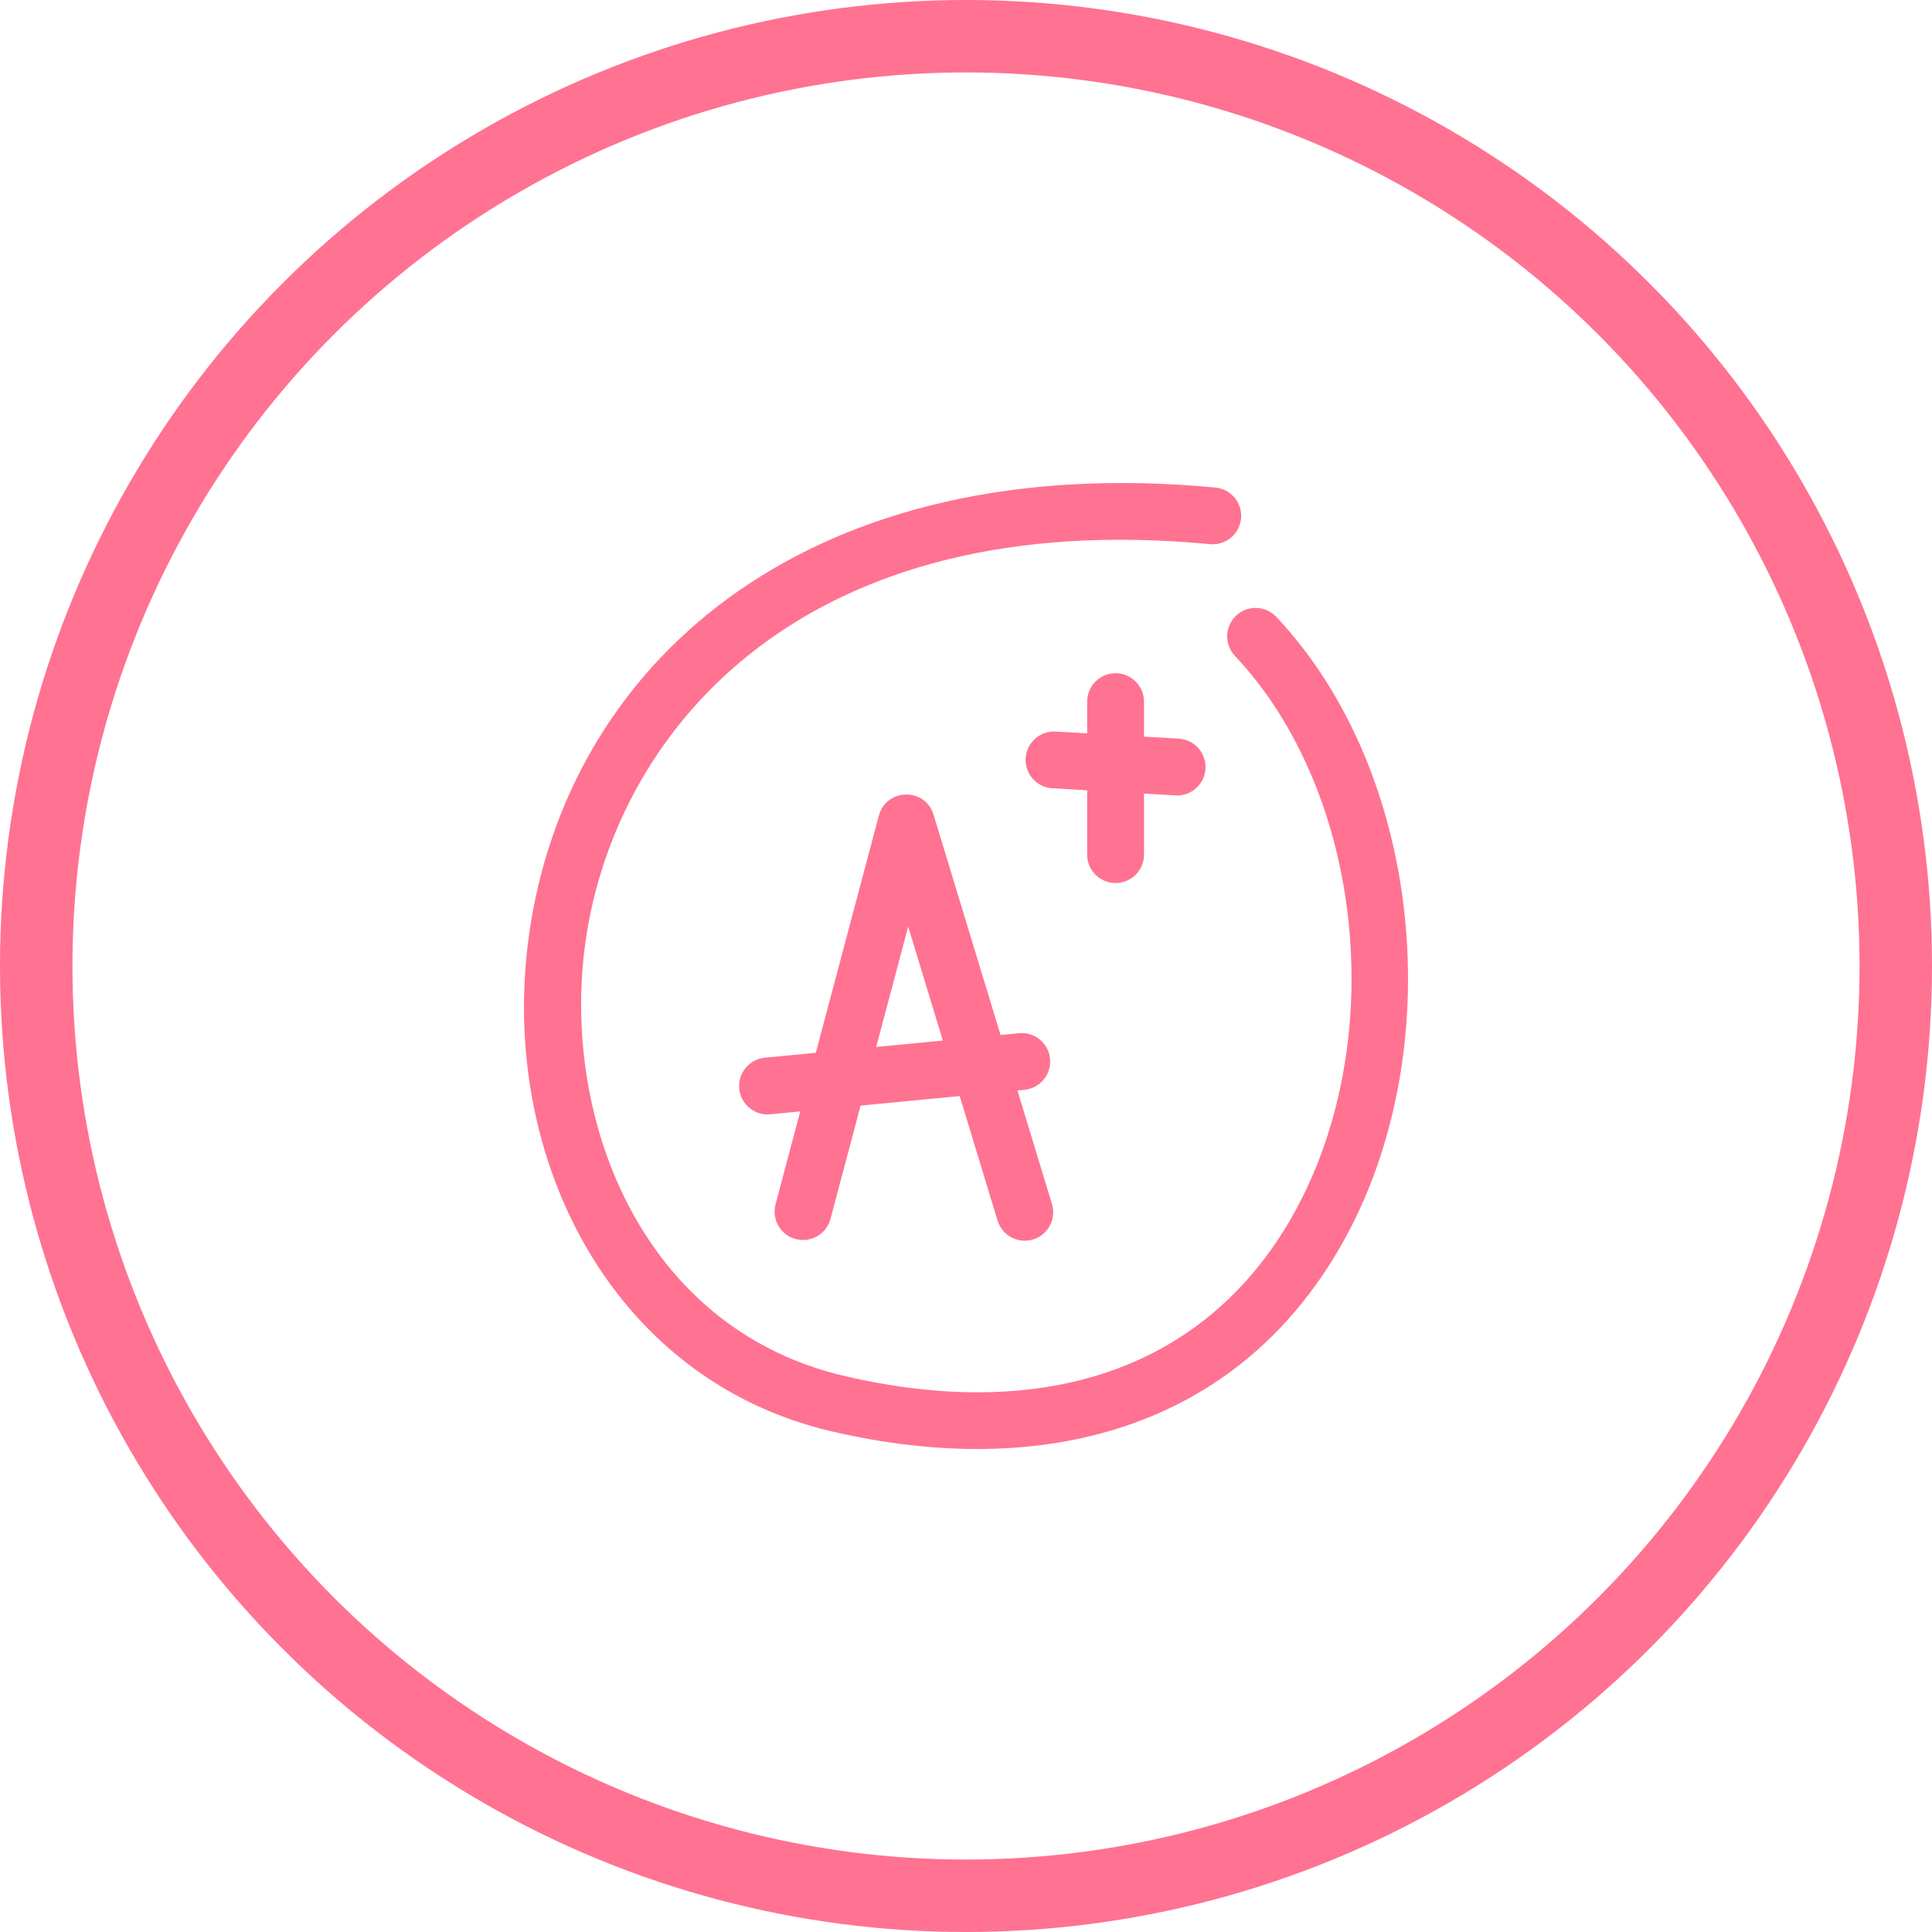 <svg width="80" height="80" viewBox="0 0 80 80" fill="none" xmlns="http://www.w3.org/2000/svg">
  <circle cx="40" cy="40" r="38.5" stroke="#ff7291" stroke-width="3"/>
  <path d="M32.949 51.307C33.577 51.474 34.222 51.1 34.389 50.472L35.636 45.78L39.739 45.385L41.307 50.541C41.497 51.163 42.154 51.514 42.776 51.325C43.398 51.136 43.748 50.478 43.559 49.856L42.13 45.154L42.421 45.126C43.068 45.064 43.542 44.489 43.48 43.842C43.418 43.195 42.842 42.721 42.196 42.783L41.431 42.857L38.656 33.732C38.314 32.606 36.697 32.628 36.392 33.772L33.781 43.594L31.67 43.797C31.023 43.86 30.549 44.435 30.611 45.082C30.673 45.73 31.25 46.203 31.895 46.141L33.136 46.021L32.114 49.867C31.947 50.495 32.321 51.14 32.949 51.307ZM37.606 38.369L39.041 43.087L36.281 43.353L37.606 38.369Z" fill="#ff7291"/>
  <path d="M46.194 36.565C46.844 36.565 47.371 36.038 47.371 35.388V32.86C48.748 32.94 48.687 32.938 48.744 32.938C49.362 32.938 49.881 32.454 49.917 31.829C49.955 31.18 49.459 30.623 48.81 30.586L47.371 30.502V29.054C47.371 28.404 46.844 27.877 46.194 27.877C45.544 27.877 45.017 28.404 45.017 29.054V30.366L43.713 30.291C43.064 30.253 42.507 30.749 42.47 31.398C42.432 32.047 42.928 32.603 43.577 32.641L45.017 32.724V35.388C45.017 36.038 45.544 36.565 46.194 36.565Z" fill="#ff7291"/>
  <path d="M52.849 25.543C52.404 25.07 51.659 25.047 51.185 25.492C50.712 25.938 50.689 26.682 51.135 27.156C56.516 32.876 57.559 43.327 53.46 50.452C49.919 56.607 43.361 58.926 34.992 56.983C26.429 54.995 23.094 46.031 24.303 38.605C25.672 30.191 33.253 20.932 50.106 22.532C50.753 22.593 51.327 22.118 51.389 21.471C51.45 20.824 50.975 20.25 50.328 20.189C33.742 18.614 23.79 27.103 21.979 38.227C20.458 47.573 25.16 57.117 34.46 59.276C43.22 61.31 51.172 59.15 55.501 51.625C60.059 43.702 58.974 32.054 52.849 25.543Z" fill="#ff7291"/>
</svg>
